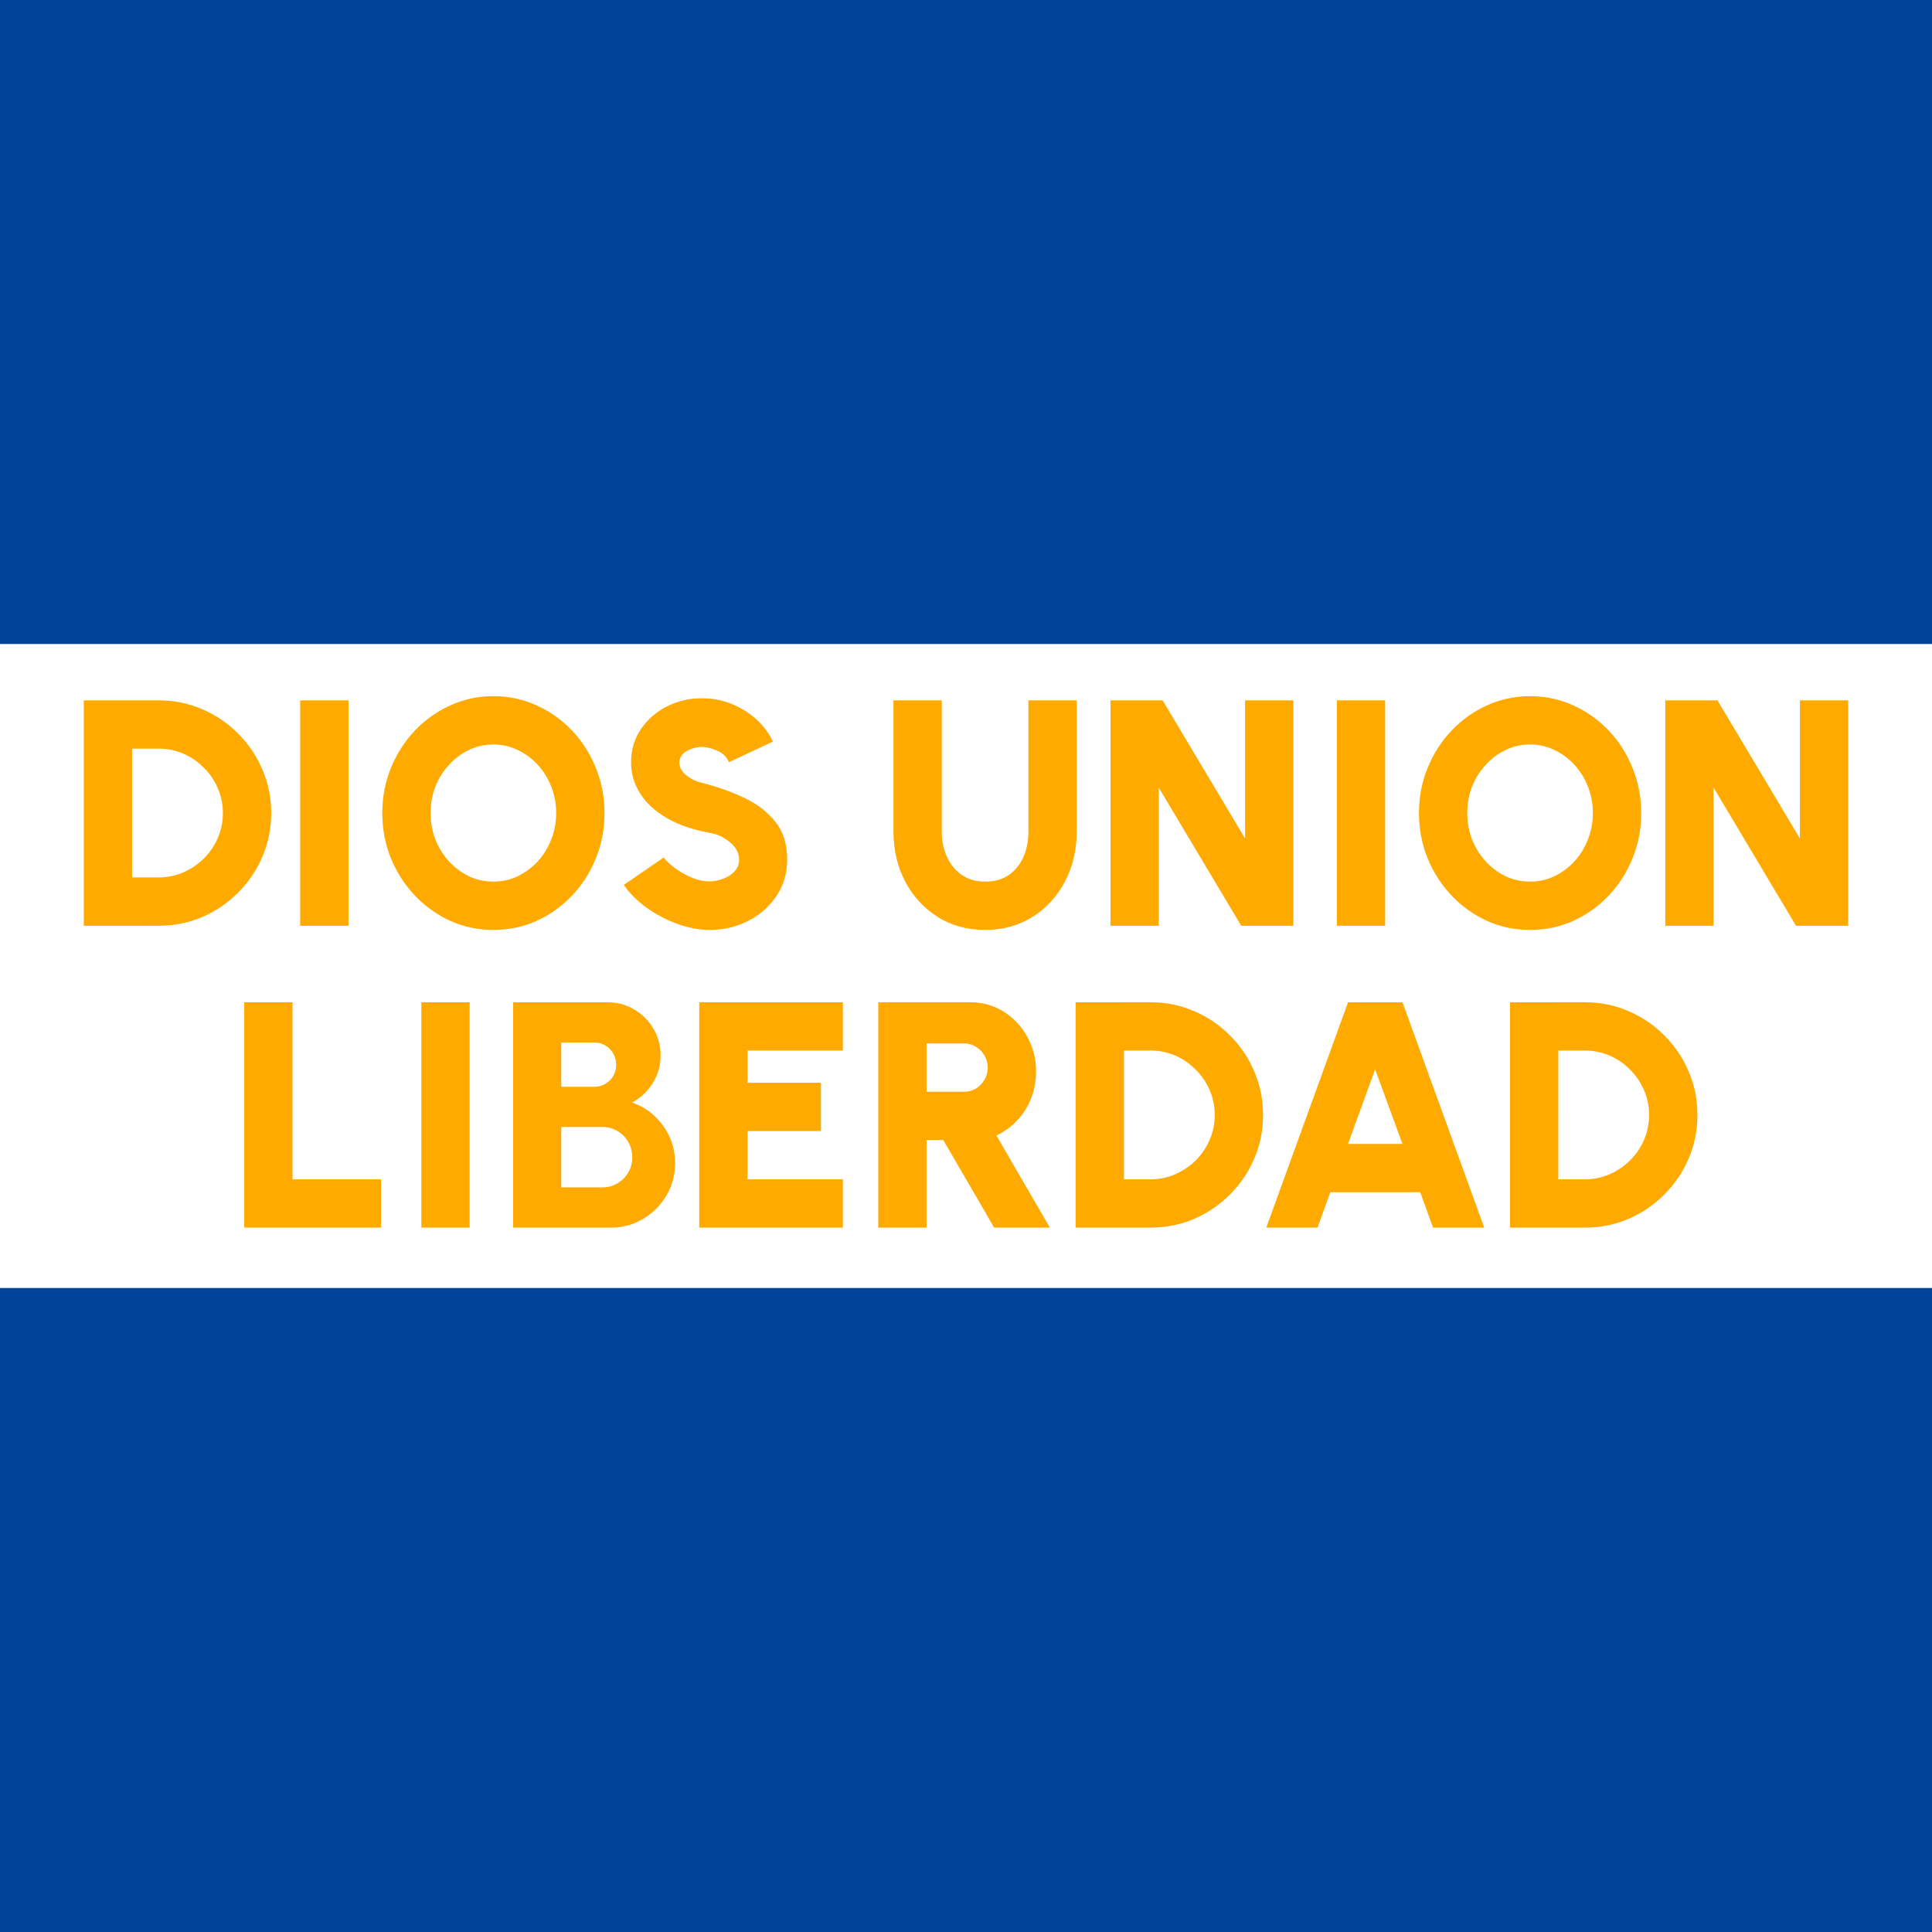 <svg xmlns="http://www.w3.org/2000/svg" width="96" height="96">
<path fill="#049" d="M0 0h96v96H0z"/>
<path fill="#fff" d="M0 32h96v32H0z"/>
<g fill="#fa0">
	<path d="m 24.516,34.592 c -0.757,0 -1.468,0.153 -2.135,0.457 -0.667,0.299 -1.255,0.715 -1.762,1.248 -0.507,0.533 -0.903,1.151 -1.191,1.855 -0.288,0.699 -0.432,1.448 -0.432,2.248 0,0.8 0.144,1.552 0.432,2.256 0.288,0.699 0.685,1.314 1.191,1.848 0.507,0.533 1.095,0.952 1.762,1.256 0.667,0.299 1.377,0.447 2.135,0.447 0.763,0 1.478,-0.149 2.145,-0.447 0.667,-0.304 1.253,-0.723 1.76,-1.256 0.507,-0.533 0.901,-1.149 1.184,-1.848 0.288,-0.704 0.432,-1.456 0.432,-2.256 0,-0.8 -0.144,-1.549 -0.432,-2.248 -0.283,-0.704 -0.677,-1.322 -1.184,-1.855 -0.507,-0.533 -1.093,-0.949 -1.76,-1.248 -0.667,-0.304 -1.382,-0.457 -2.145,-0.457 z m 51.512,0 c -0.757,0 -1.468,0.153 -2.135,0.457 -0.667,0.299 -1.253,0.715 -1.76,1.248 -0.507,0.533 -0.905,1.151 -1.193,1.855 -0.288,0.699 -0.432,1.448 -0.432,2.248 10e-7,0.8 0.144,1.552 0.432,2.256 0.288,0.699 0.687,1.314 1.193,1.848 0.507,0.533 1.093,0.952 1.76,1.256 0.667,0.299 1.377,0.447 2.135,0.447 0.763,0 1.478,-0.149 2.145,-0.447 0.667,-0.304 1.253,-0.723 1.76,-1.256 0.507,-0.533 0.901,-1.149 1.184,-1.848 0.288,-0.704 0.434,-1.456 0.434,-2.256 0,-0.8 -0.146,-1.549 -0.434,-2.248 -0.283,-0.704 -0.677,-1.322 -1.184,-1.855 -0.507,-0.533 -1.093,-0.949 -1.76,-1.248 -0.667,-0.304 -1.382,-0.457 -2.145,-0.457 z m -41.16,0.104 c -0.619,0 -1.196,0.136 -1.734,0.408 -0.533,0.272 -0.964,0.649 -1.289,1.129 -0.325,0.48 -0.488,1.032 -0.488,1.656 0,0.549 0.151,1.06 0.449,1.535 0.299,0.475 0.741,0.883 1.328,1.225 0.587,0.341 1.312,0.589 2.176,0.744 0.347,0.059 0.668,0.212 0.967,0.463 0.299,0.245 0.449,0.535 0.449,0.865 0,0.224 -0.075,0.416 -0.225,0.576 -0.149,0.16 -0.339,0.282 -0.568,0.367 -0.224,0.085 -0.453,0.129 -0.688,0.129 -0.304,0 -0.613,-0.07 -0.928,-0.209 -0.309,-0.139 -0.587,-0.302 -0.832,-0.488 -0.24,-0.187 -0.408,-0.35 -0.504,-0.488 l -1.984,1.361 c 0.288,0.421 0.67,0.801 1.145,1.143 0.475,0.336 0.986,0.603 1.535,0.801 0.549,0.197 1.077,0.295 1.584,0.295 0.693,0 1.331,-0.149 1.912,-0.447 0.587,-0.299 1.056,-0.712 1.408,-1.24 0.357,-0.528 0.535,-1.134 0.535,-1.816 0,-0.752 -0.192,-1.37 -0.576,-1.855 -0.384,-0.491 -0.898,-0.89 -1.543,-1.199 -0.645,-0.309 -1.361,-0.562 -2.145,-0.76 -0.171,-0.043 -0.341,-0.111 -0.512,-0.201 -0.165,-0.096 -0.304,-0.21 -0.416,-0.344 -0.112,-0.139 -0.168,-0.29 -0.168,-0.455 0,-0.16 0.056,-0.299 0.168,-0.416 0.117,-0.117 0.261,-0.207 0.432,-0.266 0.171,-0.064 0.339,-0.096 0.504,-0.096 0.224,0 0.475,0.058 0.752,0.176 0.283,0.112 0.487,0.307 0.609,0.584 l 2.184,-1.023 c -0.176,-0.389 -0.438,-0.747 -0.785,-1.072 -0.347,-0.325 -0.753,-0.586 -1.223,-0.783 -0.469,-0.197 -0.98,-0.297 -1.529,-0.297 z M 4.164,34.801 V 46 h 3.713 c 0.773,0 1.496,-0.144 2.168,-0.432 0.677,-0.293 1.271,-0.697 1.783,-1.209 0.517,-0.517 0.919,-1.111 1.207,-1.783 0.293,-0.677 0.441,-1.402 0.441,-2.176 0,-0.773 -0.148,-1.496 -0.441,-2.168 -0.288,-0.677 -0.69,-1.273 -1.207,-1.785 -0.512,-0.517 -1.106,-0.919 -1.783,-1.207 C 9.373,34.947 8.65,34.801 7.877,34.801 Z m 10.752,0 V 46 h 2.4 V 34.801 Z m 29.48,0 v 6.527 c 0,0.901 0.192,1.724 0.576,2.465 0.389,0.736 0.925,1.322 1.607,1.76 0.688,0.437 1.479,0.654 2.375,0.654 0.672,0 1.287,-0.124 1.842,-0.375 0.555,-0.251 1.034,-0.601 1.439,-1.049 0.405,-0.448 0.717,-0.964 0.936,-1.551 C 53.391,42.64 53.5,42.005 53.5,41.328 v -6.527 h -2.4 v 6.527 c 0,0.459 -0.083,0.877 -0.248,1.256 -0.165,0.373 -0.409,0.672 -0.729,0.896 -0.32,0.219 -0.709,0.328 -1.168,0.328 -0.453,0 -0.843,-0.112 -1.168,-0.336 -0.32,-0.224 -0.564,-0.523 -0.734,-0.896 -0.171,-0.379 -0.256,-0.795 -0.256,-1.248 v -6.527 z m 10.783,0 V 46 h 2.4 V 39.137 L 61.676,46 h 2.592 V 34.801 h -2.4 v 6.863 l -4.096,-6.863 z m 11.248,0 V 46 h 2.4 V 34.801 Z m 16.32,0 V 46 h 2.4 V 39.137 L 89.244,46 h 2.592 V 34.801 h -2.4 v 6.863 l -4.096,-6.863 z m -58.232,2.191 c 0.427,-10e-7 0.828,0.09 1.201,0.271 0.379,0.176 0.712,0.422 1,0.736 0.288,0.309 0.512,0.669 0.672,1.08 0.165,0.411 0.248,0.851 0.248,1.32 0,0.469 -0.083,0.91 -0.248,1.32 -0.16,0.411 -0.384,0.773 -0.672,1.088 -0.288,0.309 -0.621,0.555 -1,0.736 -0.373,0.176 -0.775,0.264 -1.201,0.264 -0.427,0 -0.828,-0.088 -1.207,-0.264 -0.373,-0.181 -0.704,-0.427 -0.992,-0.736 -0.288,-0.315 -0.514,-0.677 -0.68,-1.088 -0.16,-0.411 -0.24,-0.851 -0.24,-1.32 0,-0.469 0.08,-0.91 0.24,-1.32 0.165,-0.411 0.392,-0.771 0.68,-1.08 0.288,-0.315 0.619,-0.56 0.992,-0.736 0.379,-0.181 0.78,-0.271 1.207,-0.271 z m 51.512,0 c 0.427,-10e-7 0.828,0.09 1.201,0.271 0.379,0.176 0.712,0.422 1,0.736 0.288,0.309 0.512,0.669 0.672,1.08 0.165,0.411 0.248,0.851 0.248,1.32 -10e-7,0.469 -0.083,0.91 -0.248,1.32 -0.16,0.411 -0.384,0.773 -0.672,1.088 -0.288,0.309 -0.621,0.555 -1,0.736 -0.373,0.176 -0.775,0.264 -1.201,0.264 -0.427,0 -0.828,-0.088 -1.207,-0.264 -0.373,-0.181 -0.704,-0.427 -0.992,-0.736 -0.288,-0.315 -0.514,-0.677 -0.68,-1.088 -0.16,-0.411 -0.24,-0.851 -0.24,-1.32 0,-0.469 0.08,-0.91 0.24,-1.32 0.165,-0.411 0.392,-0.771 0.68,-1.08 0.288,-0.315 0.619,-0.56 0.992,-0.736 0.379,-0.181 0.78,-0.271 1.207,-0.271 z M 6.564,37.199 h 1.312 c 0.437,0 0.846,0.083 1.23,0.248 0.384,0.165 0.724,0.399 1.018,0.697 0.299,0.293 0.53,0.632 0.695,1.016 0.171,0.384 0.256,0.798 0.256,1.24 0,0.443 -0.085,0.859 -0.256,1.248 -0.165,0.384 -0.397,0.722 -0.695,1.016 -0.299,0.293 -0.641,0.522 -1.025,0.688 -0.384,0.165 -0.791,0.248 -1.223,0.248 h -1.312 z M 12.137,49.801 V 61 h 6.799 v -2.4 h -4.4 v -8.799 z m 8.799,0 V 61 h 2.4 V 49.801 Z m 4.561,0 V 61 h 4.848 c 0.592,0 1.127,-0.144 1.607,-0.432 0.485,-0.288 0.872,-0.675 1.16,-1.16 0.288,-0.485 0.434,-1.021 0.434,-1.607 0,-0.699 -0.202,-1.324 -0.602,-1.873 -0.4,-0.549 -0.911,-0.931 -1.535,-1.145 0.421,-0.224 0.762,-0.543 1.023,-0.959 0.261,-0.416 0.393,-0.878 0.393,-1.385 0,-0.485 -0.119,-0.928 -0.359,-1.328 -0.235,-0.4 -0.553,-0.717 -0.953,-0.951 -0.4,-0.24 -0.843,-0.359 -1.328,-0.359 z m 9.248,0 V 61 h 7.137 v -2.4 h -4.736 v -2.4 h 3.646 v -2.398 h -3.646 v -1.602 h 4.736 v -2.398 z m 8.896,0 V 61 h 2.398 v -4.352 h 0.832 L 49.4,61 h 2.768 l -2.656,-4.576 c 0.4,-0.192 0.748,-0.445 1.041,-0.76 0.299,-0.32 0.528,-0.685 0.688,-1.096 0.16,-0.416 0.24,-0.864 0.24,-1.344 0,-0.624 -0.148,-1.196 -0.441,-1.713 -0.288,-0.523 -0.68,-0.939 -1.176,-1.248 -0.496,-0.309 -1.051,-0.463 -1.664,-0.463 z m 9.807,0 V 61 h 3.713 c 0.773,0 1.496,-0.144 2.168,-0.432 0.677,-0.293 1.271,-0.697 1.783,-1.209 0.517,-0.517 0.921,-1.111 1.209,-1.783 0.293,-0.677 0.439,-1.402 0.439,-2.176 0,-0.773 -0.146,-1.496 -0.439,-2.168 -0.288,-0.677 -0.692,-1.273 -1.209,-1.785 -0.512,-0.517 -1.106,-0.919 -1.783,-1.207 -0.672,-0.293 -1.395,-0.439 -2.168,-0.439 z m 13.537,0 L 62.92,61 h 2.545 l 0.639,-1.76 h 4.465 L 71.207,61 h 2.545 L 69.688,49.801 Z m 8.047,0 V 61 h 3.713 c 0.773,0 1.496,-0.144 2.168,-0.432 0.677,-0.293 1.271,-0.697 1.783,-1.209 0.517,-0.517 0.921,-1.111 1.209,-1.783 0.293,-0.677 0.439,-1.402 0.439,-2.176 0,-0.773 -0.146,-1.496 -0.439,-2.168 -0.288,-0.677 -0.692,-1.273 -1.209,-1.785 -0.512,-0.517 -1.106,-0.919 -1.783,-1.207 -0.672,-0.293 -1.395,-0.439 -2.168,-0.439 z m -47.143,2 h 1.656 c 0.197,0 0.375,0.049 0.535,0.15 0.165,0.096 0.297,0.23 0.393,0.4 0.096,0.165 0.143,0.355 0.143,0.568 0,0.197 -0.047,0.38 -0.143,0.545 -0.096,0.165 -0.227,0.295 -0.393,0.391 C 29.92,53.951 29.742,54 29.545,54 h -1.656 z m 18.15,0.047 h 1.873 c 0.213,0 0.408,0.056 0.584,0.168 0.176,0.107 0.317,0.25 0.424,0.432 0.107,0.181 0.16,0.383 0.16,0.602 0,0.219 -0.053,0.418 -0.16,0.6 -0.107,0.181 -0.248,0.327 -0.424,0.439 -0.176,0.107 -0.371,0.16 -0.584,0.16 h -1.873 z m 9.809,0.352 h 1.312 c 0.437,0 0.848,0.083 1.232,0.248 0.384,0.165 0.722,0.399 1.016,0.697 0.299,0.293 0.53,0.632 0.695,1.016 0.171,0.384 0.256,0.798 0.256,1.24 0,0.443 -0.085,0.859 -0.256,1.248 -0.165,0.384 -0.397,0.722 -0.695,1.016 -0.299,0.293 -0.639,0.522 -1.023,0.688 -0.384,0.165 -0.793,0.248 -1.225,0.248 h -1.312 z m 21.584,0 h 1.312 c 0.437,0 0.848,0.083 1.232,0.248 0.384,0.165 0.722,0.399 1.016,0.697 0.299,0.293 0.53,0.632 0.695,1.016 0.171,0.384 0.256,0.798 0.256,1.24 0,0.443 -0.085,0.859 -0.256,1.248 -0.165,0.384 -0.397,0.722 -0.695,1.016 -0.299,0.293 -0.639,0.522 -1.023,0.688 -0.384,0.165 -0.793,0.248 -1.225,0.248 h -1.312 z m -9.104,0.93 1.359,3.711 H 66.984 Z M 27.889,56 h 2.047 c 0.272,0 0.52,0.066 0.744,0.199 0.224,0.133 0.404,0.316 0.537,0.545 0.133,0.229 0.199,0.485 0.199,0.768 0,0.272 -0.066,0.523 -0.199,0.752 -0.133,0.224 -0.313,0.404 -0.537,0.537 C 30.456,58.934 30.208,59 29.936,59 h -2.047 z" />
	</g>
</svg>
